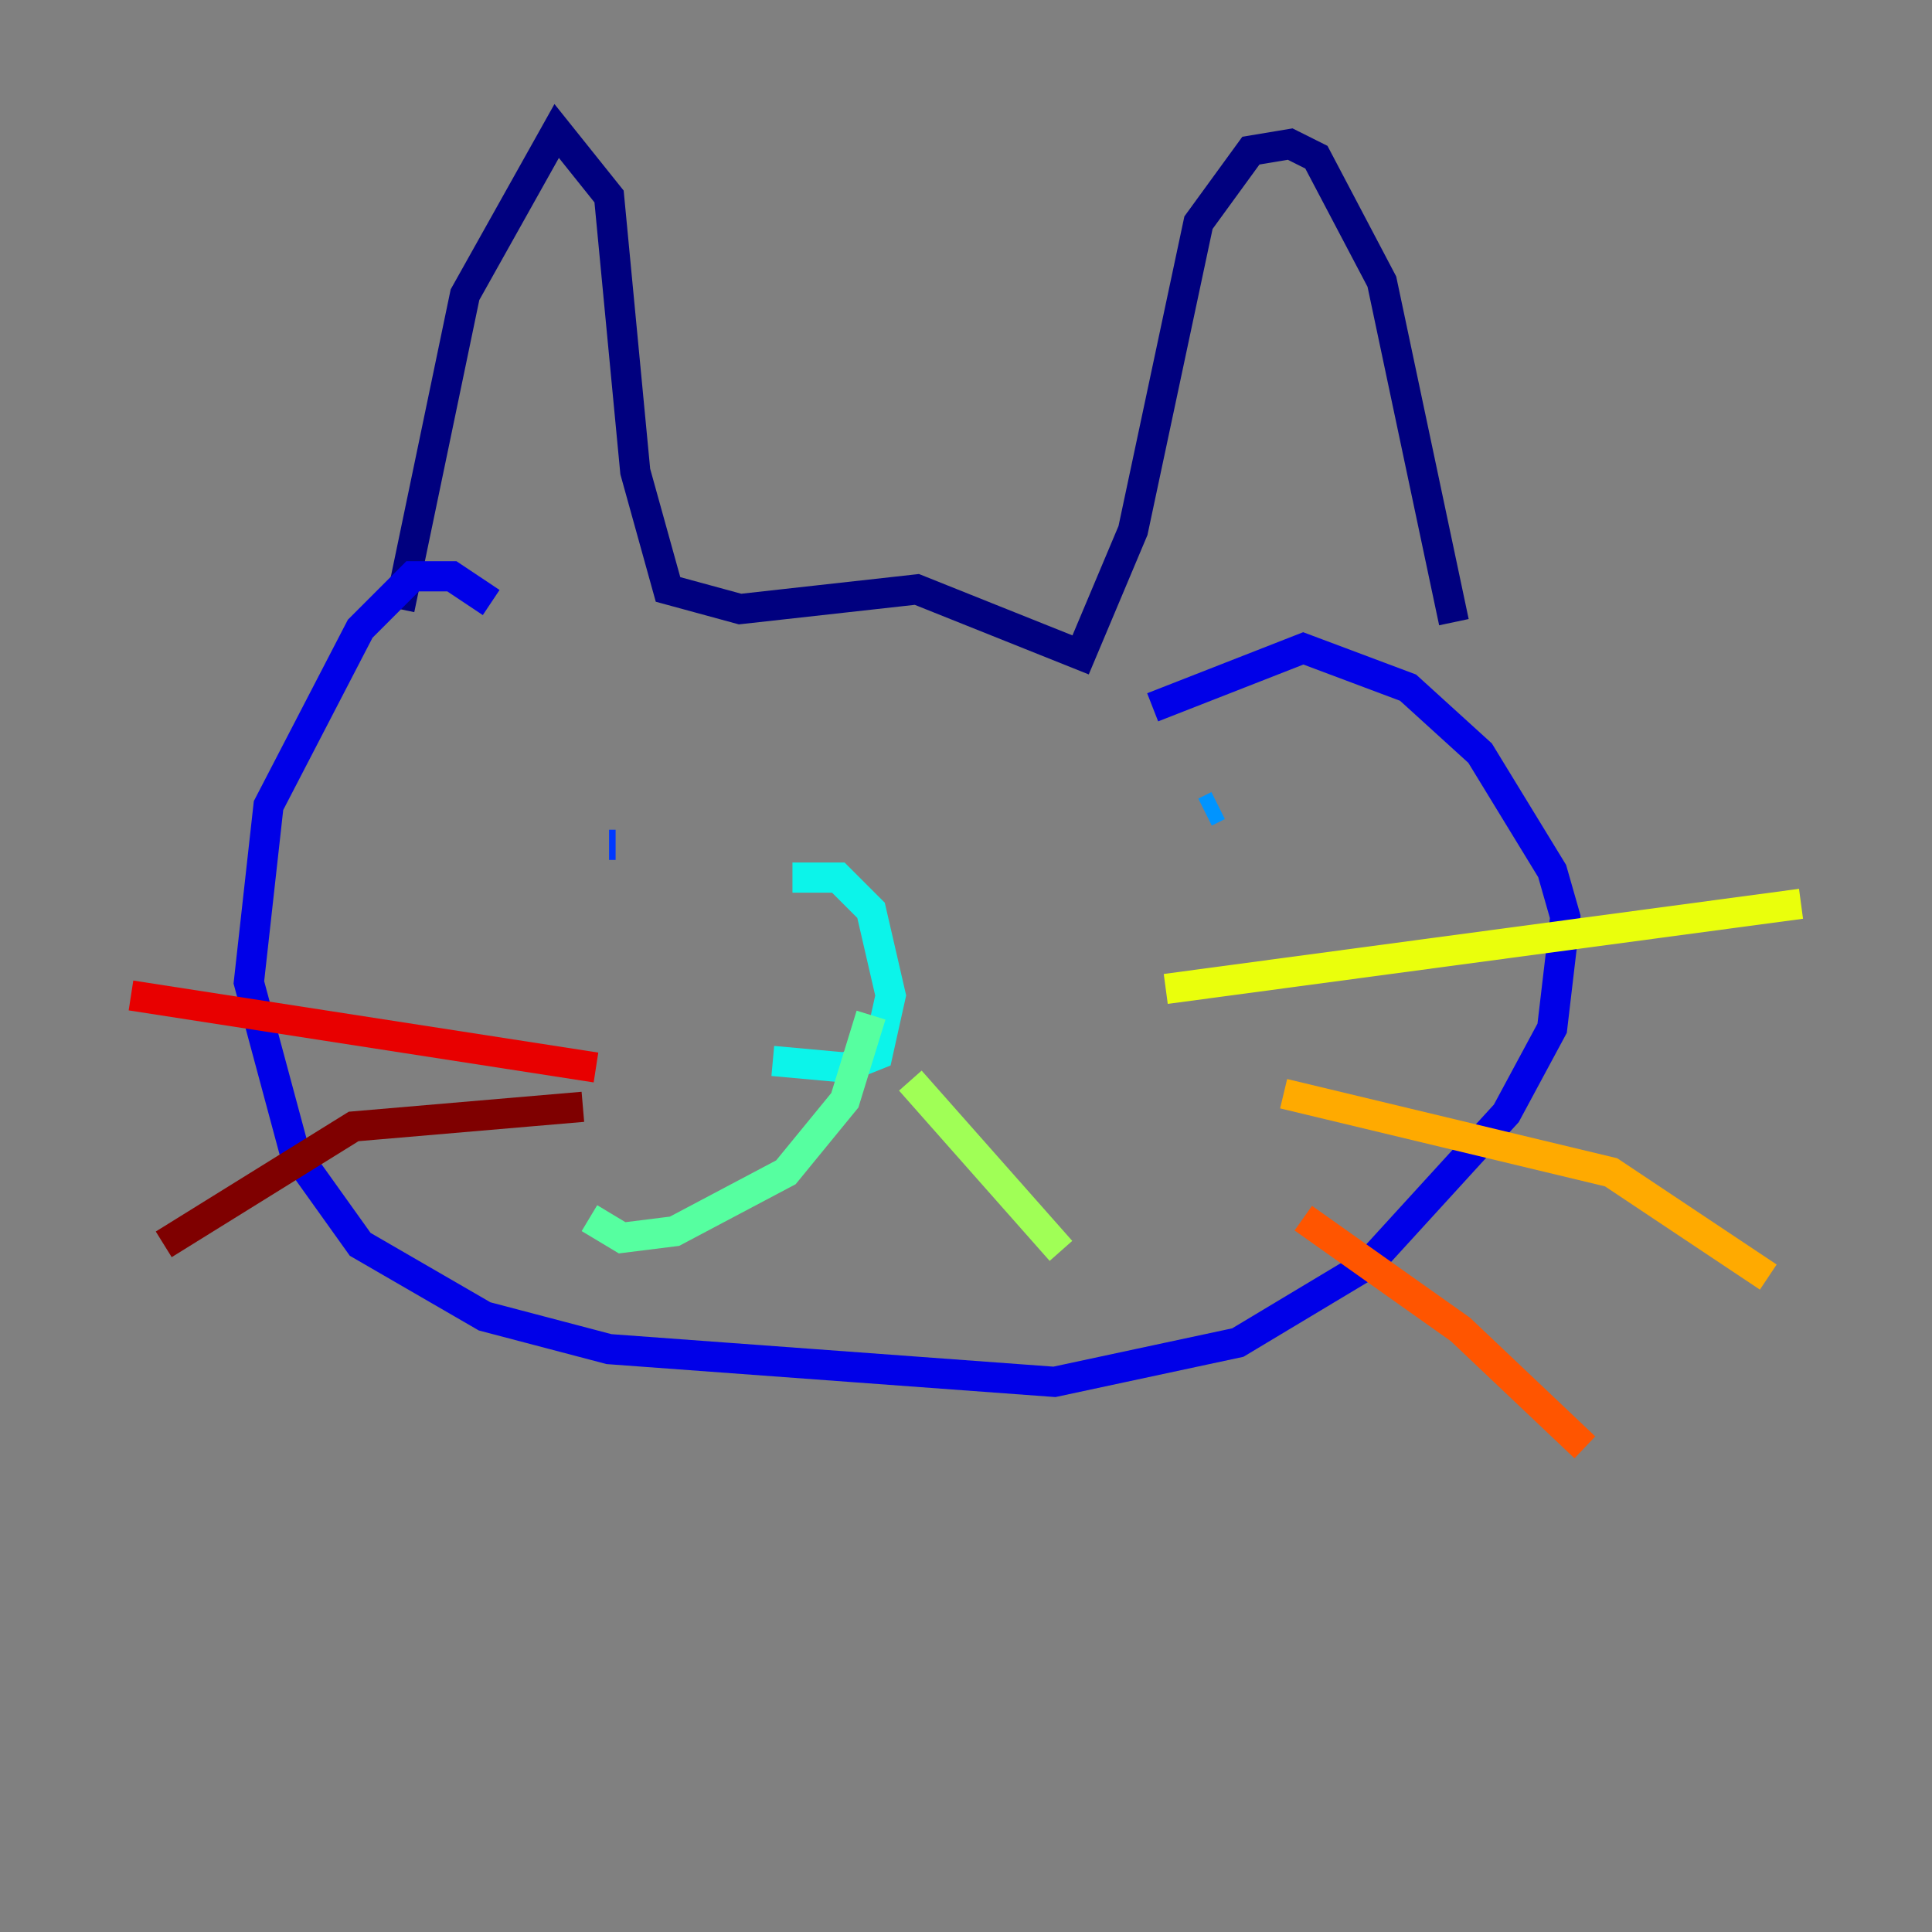 <?xml version="1.0" encoding="utf-8" ?>
<svg baseProfile="tiny" height="128" version="1.2" viewBox="0,0,128,128" width="128" xmlns="http://www.w3.org/2000/svg" xmlns:ev="http://www.w3.org/2001/xml-events" xmlns:xlink="http://www.w3.org/1999/xlink"><rect x="0" y="0" width="128" height="128" fill="#808080" stroke="none"/><defs /><polyline fill="none" points="26.468,40.352 30.807,19.525 36.881,8.678 40.352,13.017 42.088,31.241 44.258,39.051 49.031,40.352 60.746,39.051 71.593,43.39 75.064,35.146 79.403,14.752 82.875,9.98 85.478,9.546 87.214,10.414 91.552,18.658 96.325,41.22" stroke="#00007f" stroke-width="2" /><polyline fill="none" points="32.542,39.919 29.939,38.183 27.336,38.183 23.864,41.654 17.79,53.37 16.488,65.085 19.525,76.366 23.864,82.441 32.108,87.214 40.352,89.383 69.858,91.552 82.007,88.949 90.685,83.742 99.797,73.763 102.834,68.122 103.702,60.746 102.834,57.709 98.061,49.898 93.288,45.559 86.346,42.956 76.366,46.861" stroke="#0000e8" stroke-width="2" /><polyline fill="none" points="40.352,55.973 40.786,55.973" stroke="#0038ff" stroke-width="2" /><polyline fill="none" points="79.837,53.803 80.705,53.37" stroke="#0094ff" stroke-width="2" /><polyline fill="none" points="51.2,70.291 55.973,70.725 58.142,69.858 59.01,65.953 57.709,60.312 55.539,58.142 52.502,58.142" stroke="#0cf4ea" stroke-width="2" /><polyline fill="none" points="57.709,67.254 55.973,72.895 52.068,77.668 44.691,81.573 41.22,82.007 39.051,80.705" stroke="#56ffa0" stroke-width="2" /><polyline fill="none" points="60.312,71.593 70.291,82.875" stroke="#a0ff56" stroke-width="2" /><polyline fill="none" points="77.234,65.519 119.322,59.878" stroke="#eaff0c" stroke-width="2" /><polyline fill="none" points="85.044,72.461 106.739,77.668 117.153,84.61" stroke="#ffaa00" stroke-width="2" /><polyline fill="none" points="86.346,80.705 96.759,88.081 105.003,95.891" stroke="#ff5500" stroke-width="2" /><polyline fill="none" points="39.485,70.725 8.678,65.953" stroke="#e80000" stroke-width="2" /><polyline fill="none" points="38.617,73.329 23.43,74.63 10.848,82.441" stroke="#7f0000" stroke-width="2" /></svg>